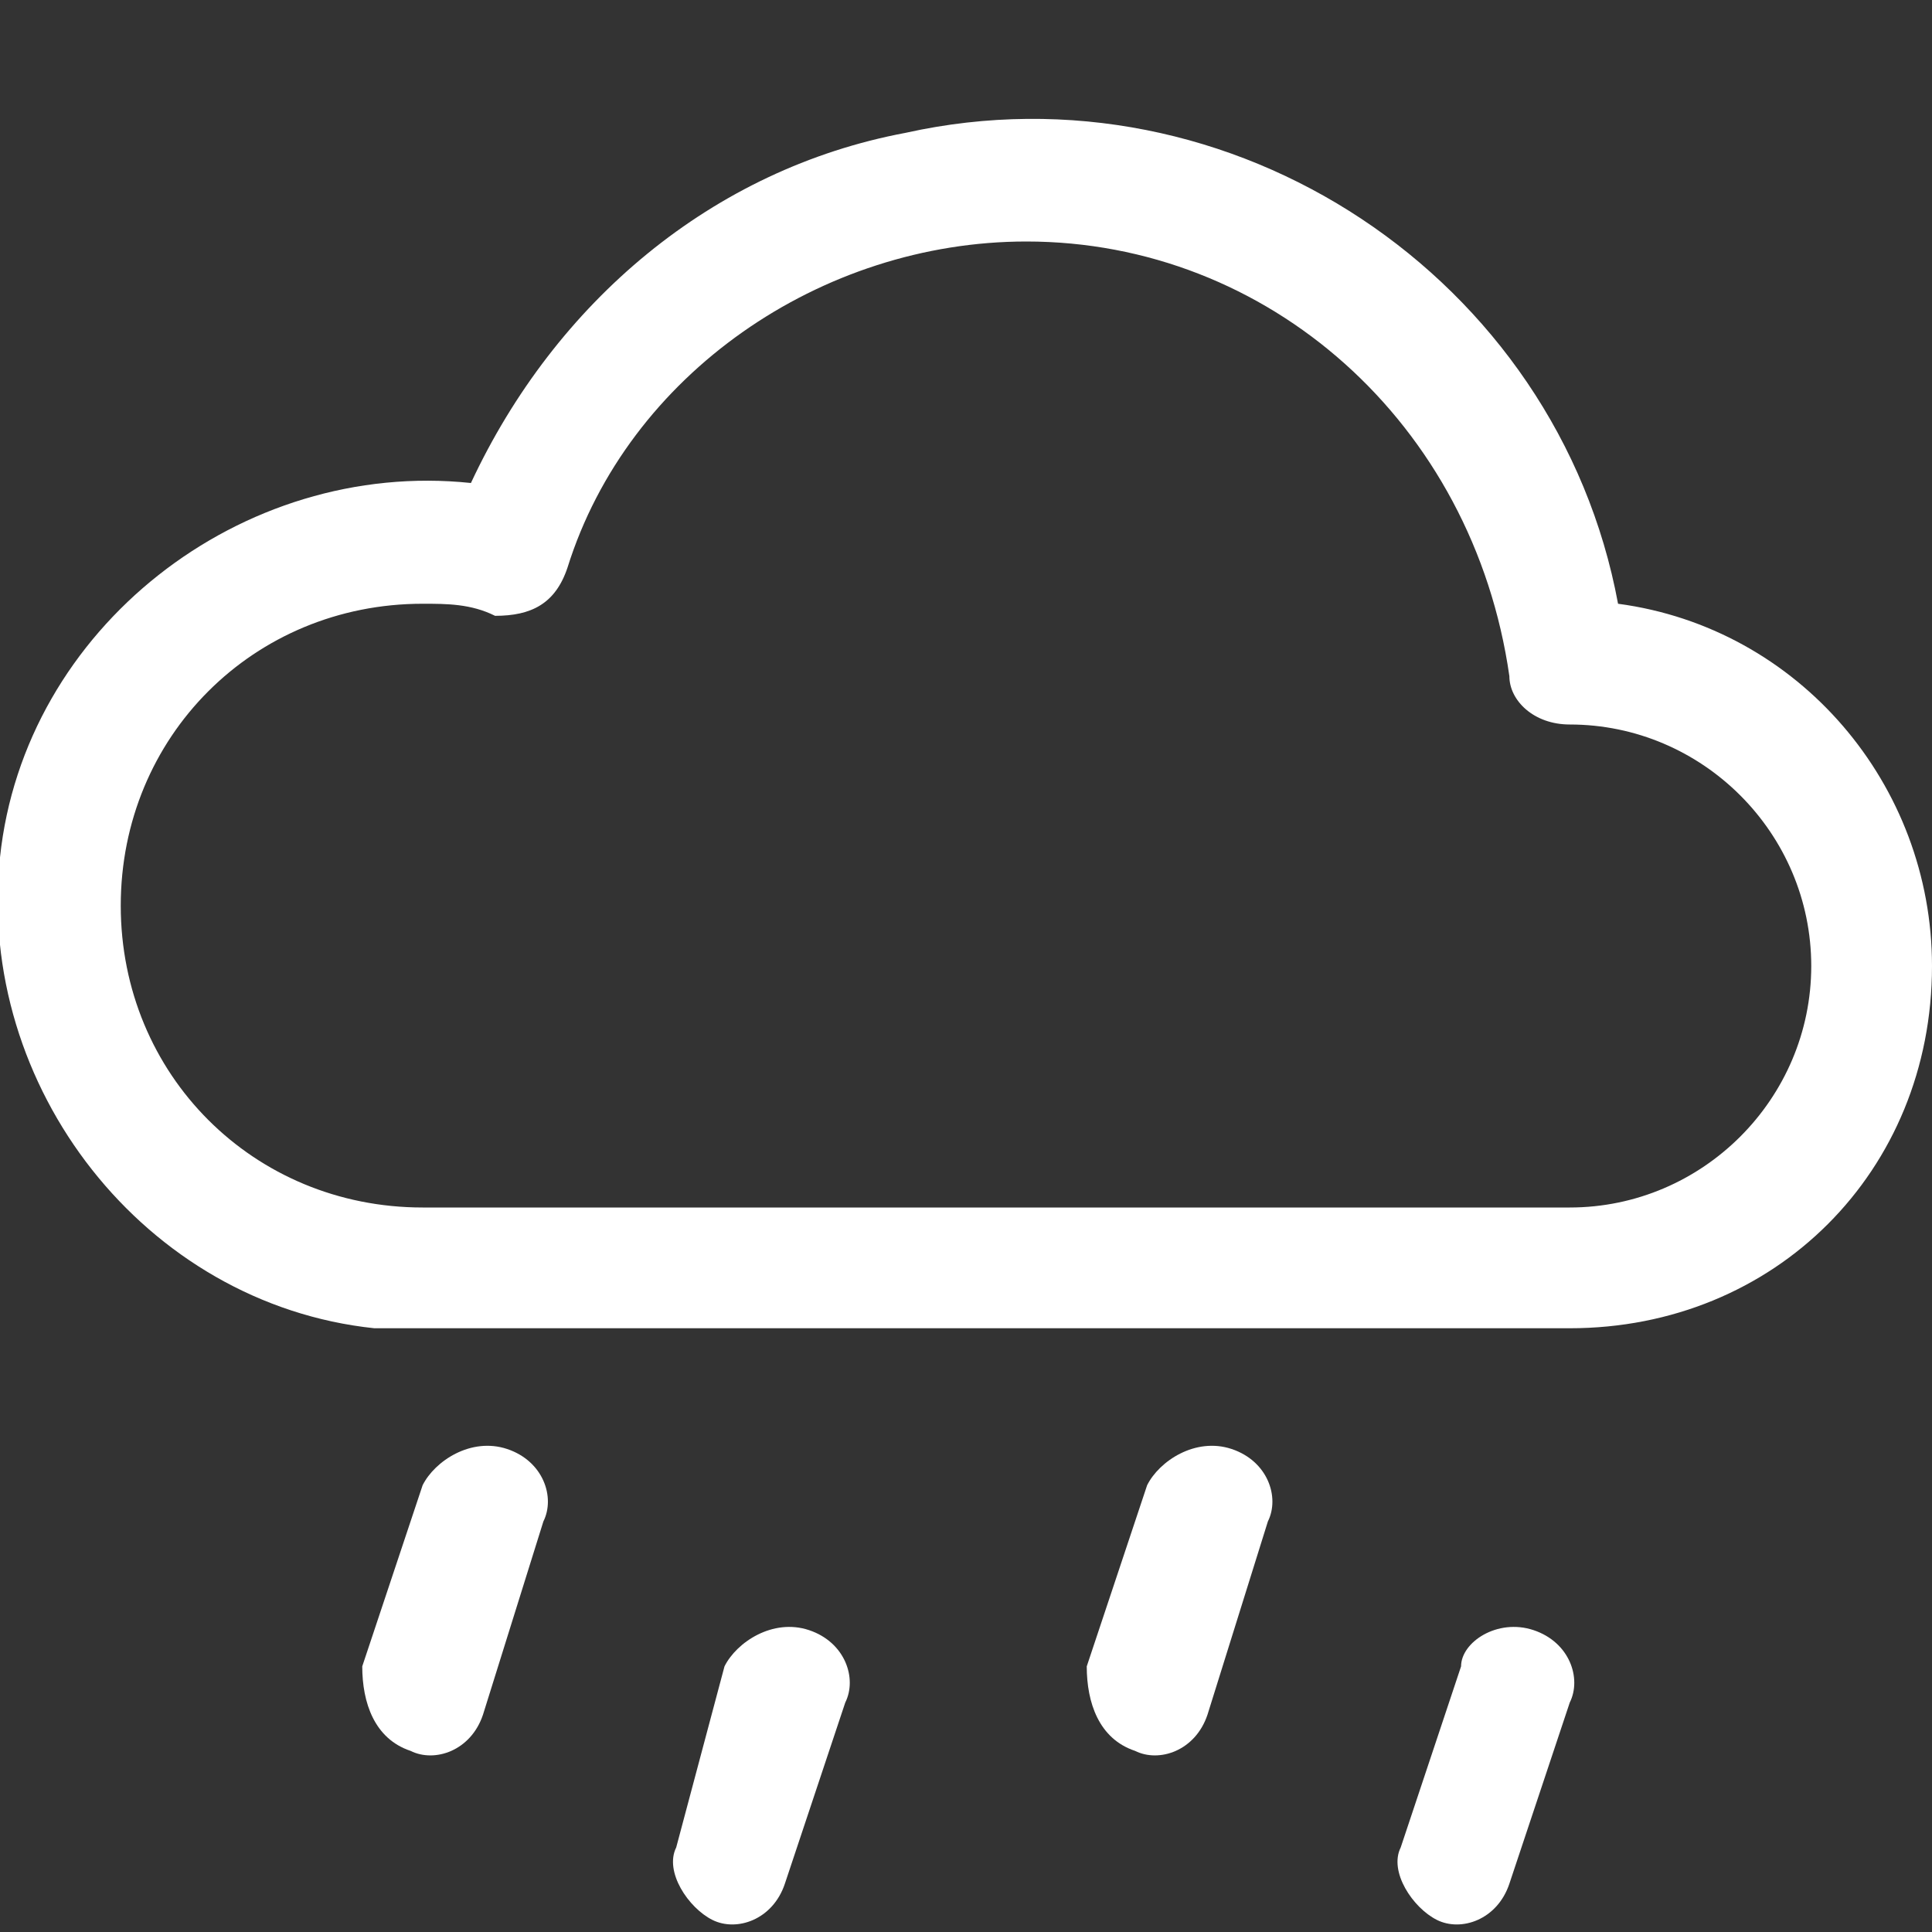 <?xml version="1.0" encoding="utf-8"?>
<!-- Generator: Adobe Illustrator 27.0.1, SVG Export Plug-In . SVG Version: 6.00 Build 0)  -->
<svg version="1.1" id="圖層_1" xmlns="http://www.w3.org/2000/svg" xmlns:xlink="http://www.w3.org/1999/xlink" x="0px" y="0px"
	 viewBox="0 0 16 16" style="enable-background:new 0 0 16 16;" xml:space="preserve">
<rect x="0" y="0" width="16" height="16" fill="#333333" stroke="none"/>
<style type="text/css">
	.st0{fill:#FFFFFF;}
</style>
<path class="st0" d="M4.2,12c0.3,0.1,0.4,0.4,0.3,0.6c0,0,0,0,0,0L4,14.2c-0.1,0.3-0.4,0.4-0.6,0.3C3.1,14.4,3,14.1,3,13.8l0.5-1.5
	C3.6,12.1,3.9,11.9,4.2,12 M10.2,12c0.3,0.1,0.4,0.4,0.3,0.6c0,0,0,0,0,0L10,14.2c-0.1,0.3-0.4,0.4-0.6,0.3C9.1,14.4,9,14.1,9,13.8
	l0.5-1.5C9.6,12.1,9.9,11.9,10.2,12 M6.7,13.5c0.3,0.1,0.4,0.4,0.3,0.6c0,0,0,0,0,0l-0.5,1.5c-0.1,0.3-0.4,0.4-0.6,0.3
	c-0.2-0.1-0.4-0.4-0.3-0.6L6,13.8C6.1,13.6,6.4,13.4,6.7,13.5 M12.7,13.5c0.3,0.1,0.4,0.4,0.3,0.6c0,0,0,0,0,0l-0.5,1.5
	c-0.1,0.3-0.4,0.4-0.6,0.3s-0.4-0.4-0.3-0.6c0,0,0,0,0,0l0.5-1.5C12.1,13.6,12.4,13.4,12.7,13.5 M13.4,5c-0.5-2.7-3.2-4.5-5.9-3.9
	C5.9,1.4,4.6,2.5,3.9,4C2,3.8,0.2,5.2,0,7.1s1.2,3.7,3.1,3.9c0.1,0,0.3,0,0.4,0H13c1.7,0,3-1.3,3-3C16,6.5,14.9,5.2,13.4,5 M8.5,2
	c2,0,3.7,1.5,4,3.6C12.5,5.8,12.7,6,13,6h0c1.1,0,2,0.9,2,2c0,1.1-0.9,2-2,2H3.5C2.1,10,1,8.9,1,7.5S2.1,5,3.5,5
	c0.2,0,0.4,0,0.6,0.1C4.4,5.1,4.6,5,4.7,4.7C5.2,3.1,6.8,2,8.5,2"/>
</svg>
